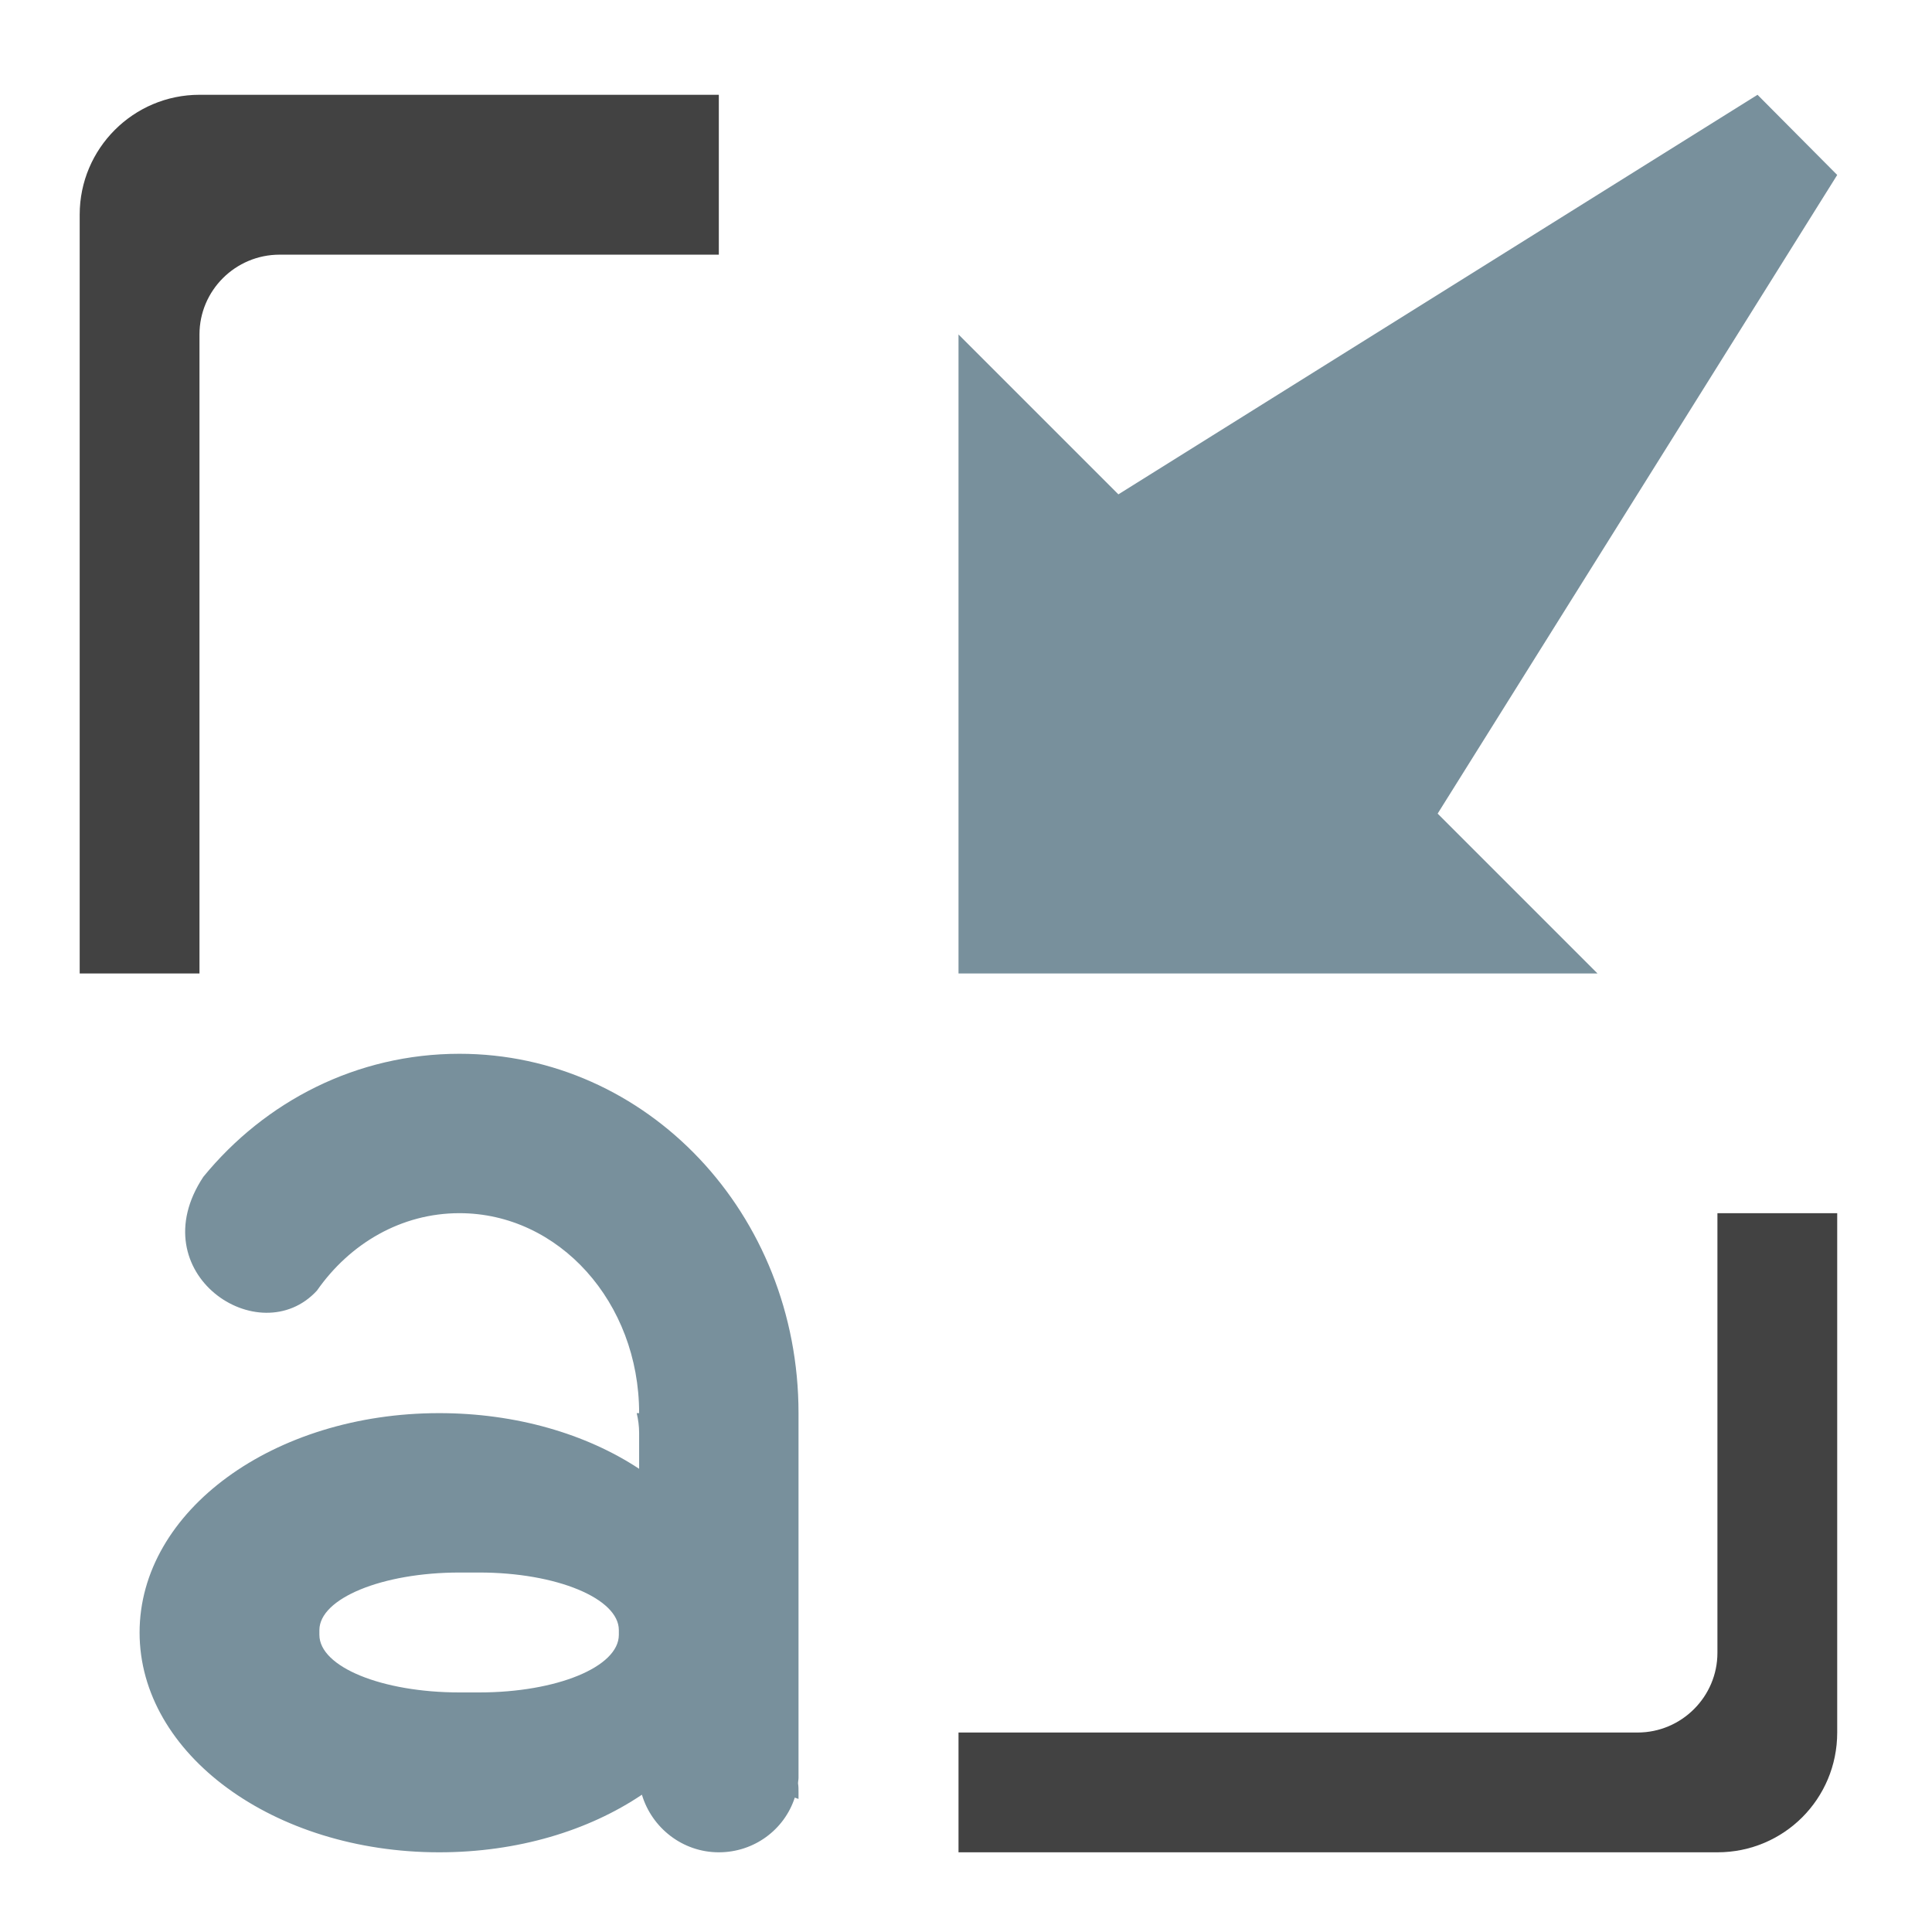 <?xml version="1.0" encoding="UTF-8"?>
<svg xmlns="http://www.w3.org/2000/svg" xmlns:xlink="http://www.w3.org/1999/xlink" width="16pt" height="16pt" viewBox="0 0 16 16" version="1.1">
<g id="surface1">
<path style=" stroke:none;fill-rule:evenodd;fill:rgb(47.059%,56.471%,61.176%);fill-opacity:1;" d="M 14.555 0.785 L 9.262 4.094 L 7.938 2.77 L 7.938 8.062 L 13.23 8.062 L 11.906 6.738 L 15.215 1.449 Z M 14.555 0.785 "/>
<path style=" stroke:none;fill-rule:nonzero;fill:rgb(47.059%,56.471%,61.176%);fill-opacity:1;" d="M 3.805 8.727 C 2.953 8.727 2.195 9.121 1.684 9.746 C 1.156 10.543 2.148 11.207 2.625 10.688 C 2.898 10.297 3.324 10.047 3.805 10.047 C 4.629 10.047 5.293 10.785 5.293 11.703 L 5.273 11.703 C 5.285 11.754 5.293 11.809 5.293 11.867 L 5.293 12.164 C 4.855 11.875 4.273 11.703 3.637 11.703 C 2.266 11.703 1.156 12.512 1.156 13.52 C 1.156 14.527 2.266 15.34 3.637 15.34 C 4.289 15.34 4.875 15.16 5.316 14.863 C 5.398 15.137 5.652 15.34 5.953 15.34 C 6.246 15.34 6.496 15.152 6.582 14.887 C 6.594 14.891 6.602 14.895 6.613 14.898 C 6.613 14.879 6.613 14.863 6.613 14.844 C 6.613 14.816 6.613 14.793 6.609 14.77 C 6.609 14.754 6.613 14.738 6.613 14.723 C 6.613 14.715 6.613 14.711 6.613 14.703 C 6.613 14.703 6.613 14.699 6.613 14.699 C 6.613 14.691 6.613 14.688 6.613 14.68 L 6.613 11.703 C 6.613 10.051 5.359 8.727 3.805 8.727 Z M 3.805 13.023 L 3.969 13.023 C 4.609 13.023 5.125 13.238 5.125 13.5 L 5.125 13.539 C 5.125 13.805 4.609 14.016 3.969 14.016 L 3.805 14.016 C 3.164 14.016 2.645 13.805 2.645 13.539 L 2.645 13.5 C 2.645 13.238 3.164 13.023 3.805 13.023 Z M 3.805 13.023 "/>
<path style=" stroke:none;fill-rule:nonzero;fill:rgb(25.882%,25.882%,25.882%);fill-opacity:1;" d="M 1.652 0.785 C 1.105 0.785 0.66 1.23 0.66 1.777 L 0.66 8.062 L 1.652 8.062 L 1.652 2.77 C 1.652 2.406 1.949 2.109 2.316 2.109 L 5.953 2.109 L 5.953 0.785 Z M 14.223 10.047 L 14.223 13.688 C 14.223 14.051 13.926 14.348 13.562 14.348 L 7.938 14.348 L 7.938 15.34 L 14.223 15.34 C 14.773 15.34 15.215 14.898 15.215 14.348 L 15.215 10.047 Z M 14.223 10.047 "/>
</g>
</svg>
